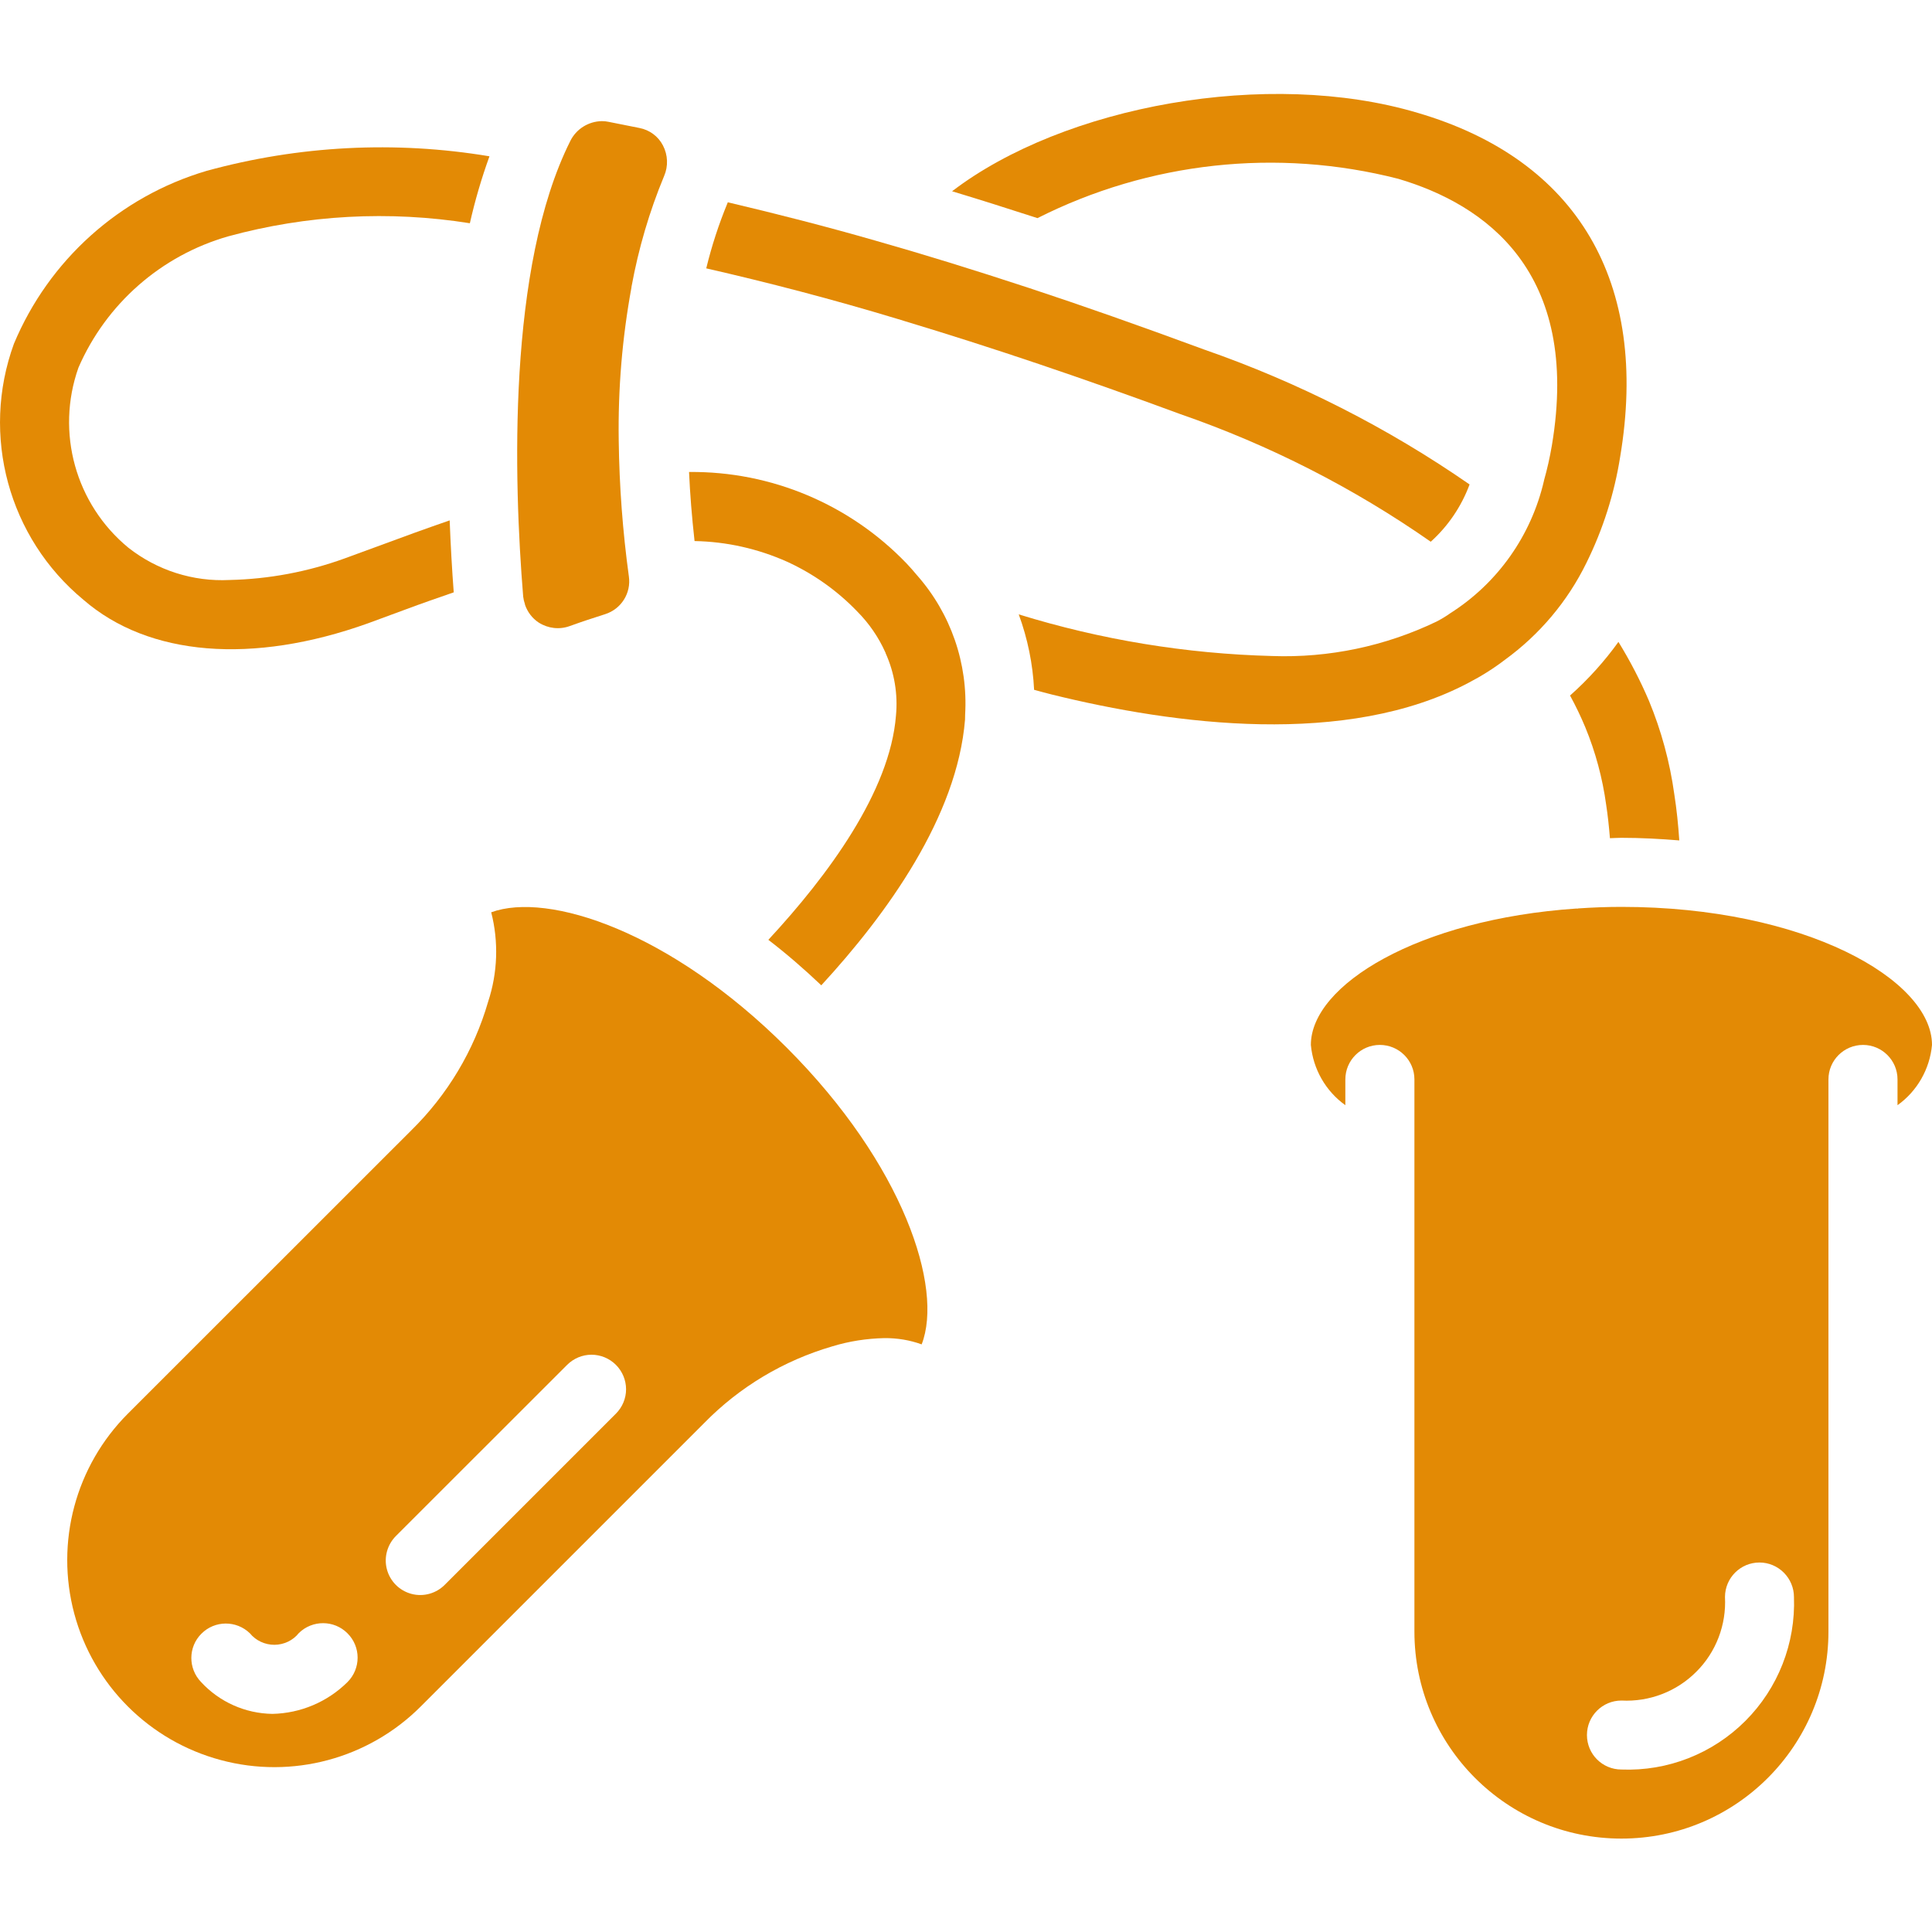 <svg width="20" height="20" viewBox="0 0 20 20" fill="none" xmlns="http://www.w3.org/2000/svg">
<g clip-path="url(#clip0)">
<path d="M16.666 8.677C16.656 8.556 16.644 8.442 16.627 8.331C16.589 8.055 16.517 7.786 16.411 7.529C16.364 7.416 16.311 7.306 16.253 7.2C16.44 7.034 16.608 6.848 16.754 6.645C16.874 6.84 16.98 7.044 17.07 7.255C17.198 7.564 17.286 7.889 17.332 8.22C17.357 8.379 17.373 8.539 17.384 8.7C17.189 8.684 16.99 8.673 16.785 8.673C16.744 8.673 16.706 8.676 16.666 8.677Z" fill="#E38A05"/>
<path d="M19.643 11.441V11.174C19.643 10.977 19.483 10.817 19.286 10.817C19.088 10.817 18.928 10.977 18.928 11.174V16.89C18.928 18.073 17.969 19.033 16.785 19.033C15.601 19.033 14.642 18.073 14.642 16.89V11.174C14.642 10.977 14.482 10.817 14.284 10.817C14.087 10.817 13.927 10.977 13.927 11.174V11.441C13.723 11.295 13.593 11.067 13.57 10.817C13.57 10.198 14.679 9.516 16.321 9.405L16.324 9.406H16.33C16.332 9.406 16.335 9.404 16.337 9.404C16.483 9.394 16.631 9.388 16.785 9.388C18.68 9.388 20 10.141 20 10.817C19.977 11.067 19.847 11.295 19.643 11.441ZM18.214 16.175C18.017 16.175 17.858 16.334 17.857 16.531C17.872 16.82 17.765 17.102 17.56 17.306C17.356 17.511 17.074 17.619 16.785 17.604C16.588 17.604 16.428 17.764 16.428 17.961C16.428 18.159 16.588 18.318 16.785 18.318C17.264 18.337 17.729 18.154 18.068 17.815C18.407 17.476 18.589 17.011 18.571 16.532C18.571 16.438 18.533 16.347 18.466 16.28C18.399 16.213 18.309 16.175 18.214 16.175Z" fill="#E38A05"/>
<path d="M6.538 2.965L6.537 2.968C6.537 2.97 6.537 2.972 6.537 2.975C6.441 3.497 6.397 4.027 6.405 4.557L6.405 4.559L6.405 4.561C6.411 5.031 6.446 5.501 6.51 5.967C6.535 6.14 6.431 6.305 6.264 6.358C6.147 6.395 6.022 6.436 5.898 6.481C5.791 6.52 5.673 6.506 5.577 6.445C5.51 6.401 5.461 6.336 5.435 6.261C5.435 6.258 5.435 6.256 5.434 6.253L5.433 6.251C5.425 6.227 5.419 6.202 5.416 6.176C5.318 4.975 5.251 2.764 5.903 1.461C5.964 1.336 6.091 1.256 6.231 1.254C6.254 1.254 6.276 1.256 6.299 1.261L6.62 1.325C6.724 1.345 6.814 1.411 6.863 1.506C6.914 1.604 6.919 1.72 6.875 1.822C6.722 2.19 6.61 2.573 6.538 2.965Z" fill="#E38A05"/>
<path d="M12.464 3.618C13.439 3.957 14.364 4.427 15.213 5.015C15.129 5.242 14.991 5.446 14.811 5.608C14.012 5.05 13.14 4.606 12.219 4.287C11.22 3.918 10.258 3.593 9.361 3.323C9.358 3.322 9.297 3.302 9.293 3.302C8.605 3.094 7.945 2.923 7.311 2.778C7.367 2.547 7.441 2.32 7.532 2.1L7.534 2.094C8.038 2.213 8.548 2.343 9.059 2.49C9.546 2.628 10.068 2.789 10.658 2.983C11.198 3.161 11.789 3.369 12.464 3.618Z" fill="#E38A05"/>
<path d="M16.423 5.826C16.228 6.225 15.938 6.569 15.579 6.83C15.46 6.921 15.334 7 15.201 7.069C13.941 7.736 12.161 7.504 10.89 7.19C10.827 7.175 10.767 7.157 10.705 7.141C10.692 6.874 10.638 6.611 10.546 6.36C11.397 6.623 12.28 6.768 13.17 6.791C13.757 6.812 14.341 6.689 14.87 6.435C14.92 6.409 14.969 6.38 15.015 6.347C15.505 6.035 15.852 5.543 15.983 4.977V4.977L15.983 4.975C16.017 4.855 16.044 4.734 16.065 4.611C16.368 2.807 15.368 2.115 14.475 1.851C13.222 1.53 11.895 1.675 10.74 2.258C10.428 2.157 10.135 2.064 9.856 1.98C11.013 1.095 13.127 0.707 14.675 1.168C16.331 1.654 17.075 2.919 16.772 4.728C16.712 5.109 16.594 5.48 16.423 5.826Z" fill="#E38A05"/>
<path d="M2.361 2.447C1.667 2.646 1.099 3.145 0.812 3.806C0.575 4.475 0.782 5.22 1.329 5.67C1.627 5.904 1.998 6.023 2.376 6.004C2.784 5.995 3.187 5.919 3.57 5.78L3.952 5.64C4.152 5.565 4.395 5.477 4.655 5.387C4.665 5.645 4.679 5.895 4.697 6.132C4.532 6.189 4.37 6.245 4.196 6.31L3.811 6.452C2.614 6.881 1.539 6.794 0.865 6.21C0.088 5.568 -0.201 4.506 0.144 3.559C0.506 2.693 1.238 2.035 2.138 1.769C3.092 1.507 4.091 1.455 5.067 1.618C4.985 1.844 4.917 2.076 4.864 2.311C4.029 2.178 3.176 2.224 2.361 2.447Z" fill="#E38A05"/>
<path d="M9.541 13.917C9.418 13.872 9.287 13.851 9.156 13.852C8.972 13.856 8.79 13.884 8.614 13.938C8.111 14.085 7.654 14.358 7.288 14.733L4.355 17.666C3.814 18.207 3.024 18.419 2.285 18.22C1.545 18.022 0.967 17.444 0.769 16.705C0.571 15.965 0.782 15.176 1.324 14.634L4.257 11.702C4.632 11.334 4.907 10.875 5.053 10.37C5.152 10.07 5.163 9.749 5.085 9.444C5.676 9.228 6.942 9.644 8.144 10.845C9.355 12.056 9.768 13.332 9.541 13.917ZM3.597 16.908C3.459 16.769 3.234 16.768 3.094 16.905C3.033 16.982 2.94 17.026 2.841 17.027C2.743 17.027 2.649 16.984 2.587 16.908C2.447 16.772 2.223 16.773 2.085 16.912C1.947 17.049 1.946 17.273 2.082 17.413C2.272 17.619 2.539 17.738 2.82 17.742C3.112 17.736 3.39 17.618 3.597 17.413C3.737 17.273 3.737 17.047 3.597 16.908ZM6.376 14.129C6.309 14.062 6.218 14.024 6.123 14.024C6.029 14.024 5.938 14.062 5.871 14.129L4.102 15.897C4.01 15.987 3.972 16.12 4.005 16.245C4.038 16.37 4.135 16.467 4.26 16.5C4.385 16.533 4.518 16.495 4.608 16.402L6.376 14.634C6.443 14.567 6.481 14.476 6.481 14.382C6.481 14.287 6.443 14.196 6.376 14.129Z" fill="#E38A05"/>
<path d="M9.492 5.954C9.843 6.351 10.022 6.869 9.991 7.398L9.99 7.449C9.909 8.453 9.184 9.459 8.502 10.2C8.323 10.03 8.14 9.872 7.954 9.729C8.574 9.06 9.213 8.193 9.275 7.408C9.296 7.187 9.259 6.964 9.168 6.762L9.168 6.758L9.166 6.756L9.164 6.751C9.094 6.595 8.996 6.453 8.876 6.332C8.668 6.115 8.421 5.94 8.148 5.815C7.846 5.68 7.521 5.607 7.19 5.601C7.162 5.35 7.143 5.112 7.133 4.886C7.982 4.877 8.797 5.22 9.385 5.833C9.42 5.871 9.459 5.913 9.492 5.954Z" fill="#E38A05"/>
</g>
<defs>
<clipPath id="clip0">
<rect width="20" height="20" fill="white" transform="matrix(-1 0 0 1 20 0)"/>
</clipPath>
</defs>
</svg>

